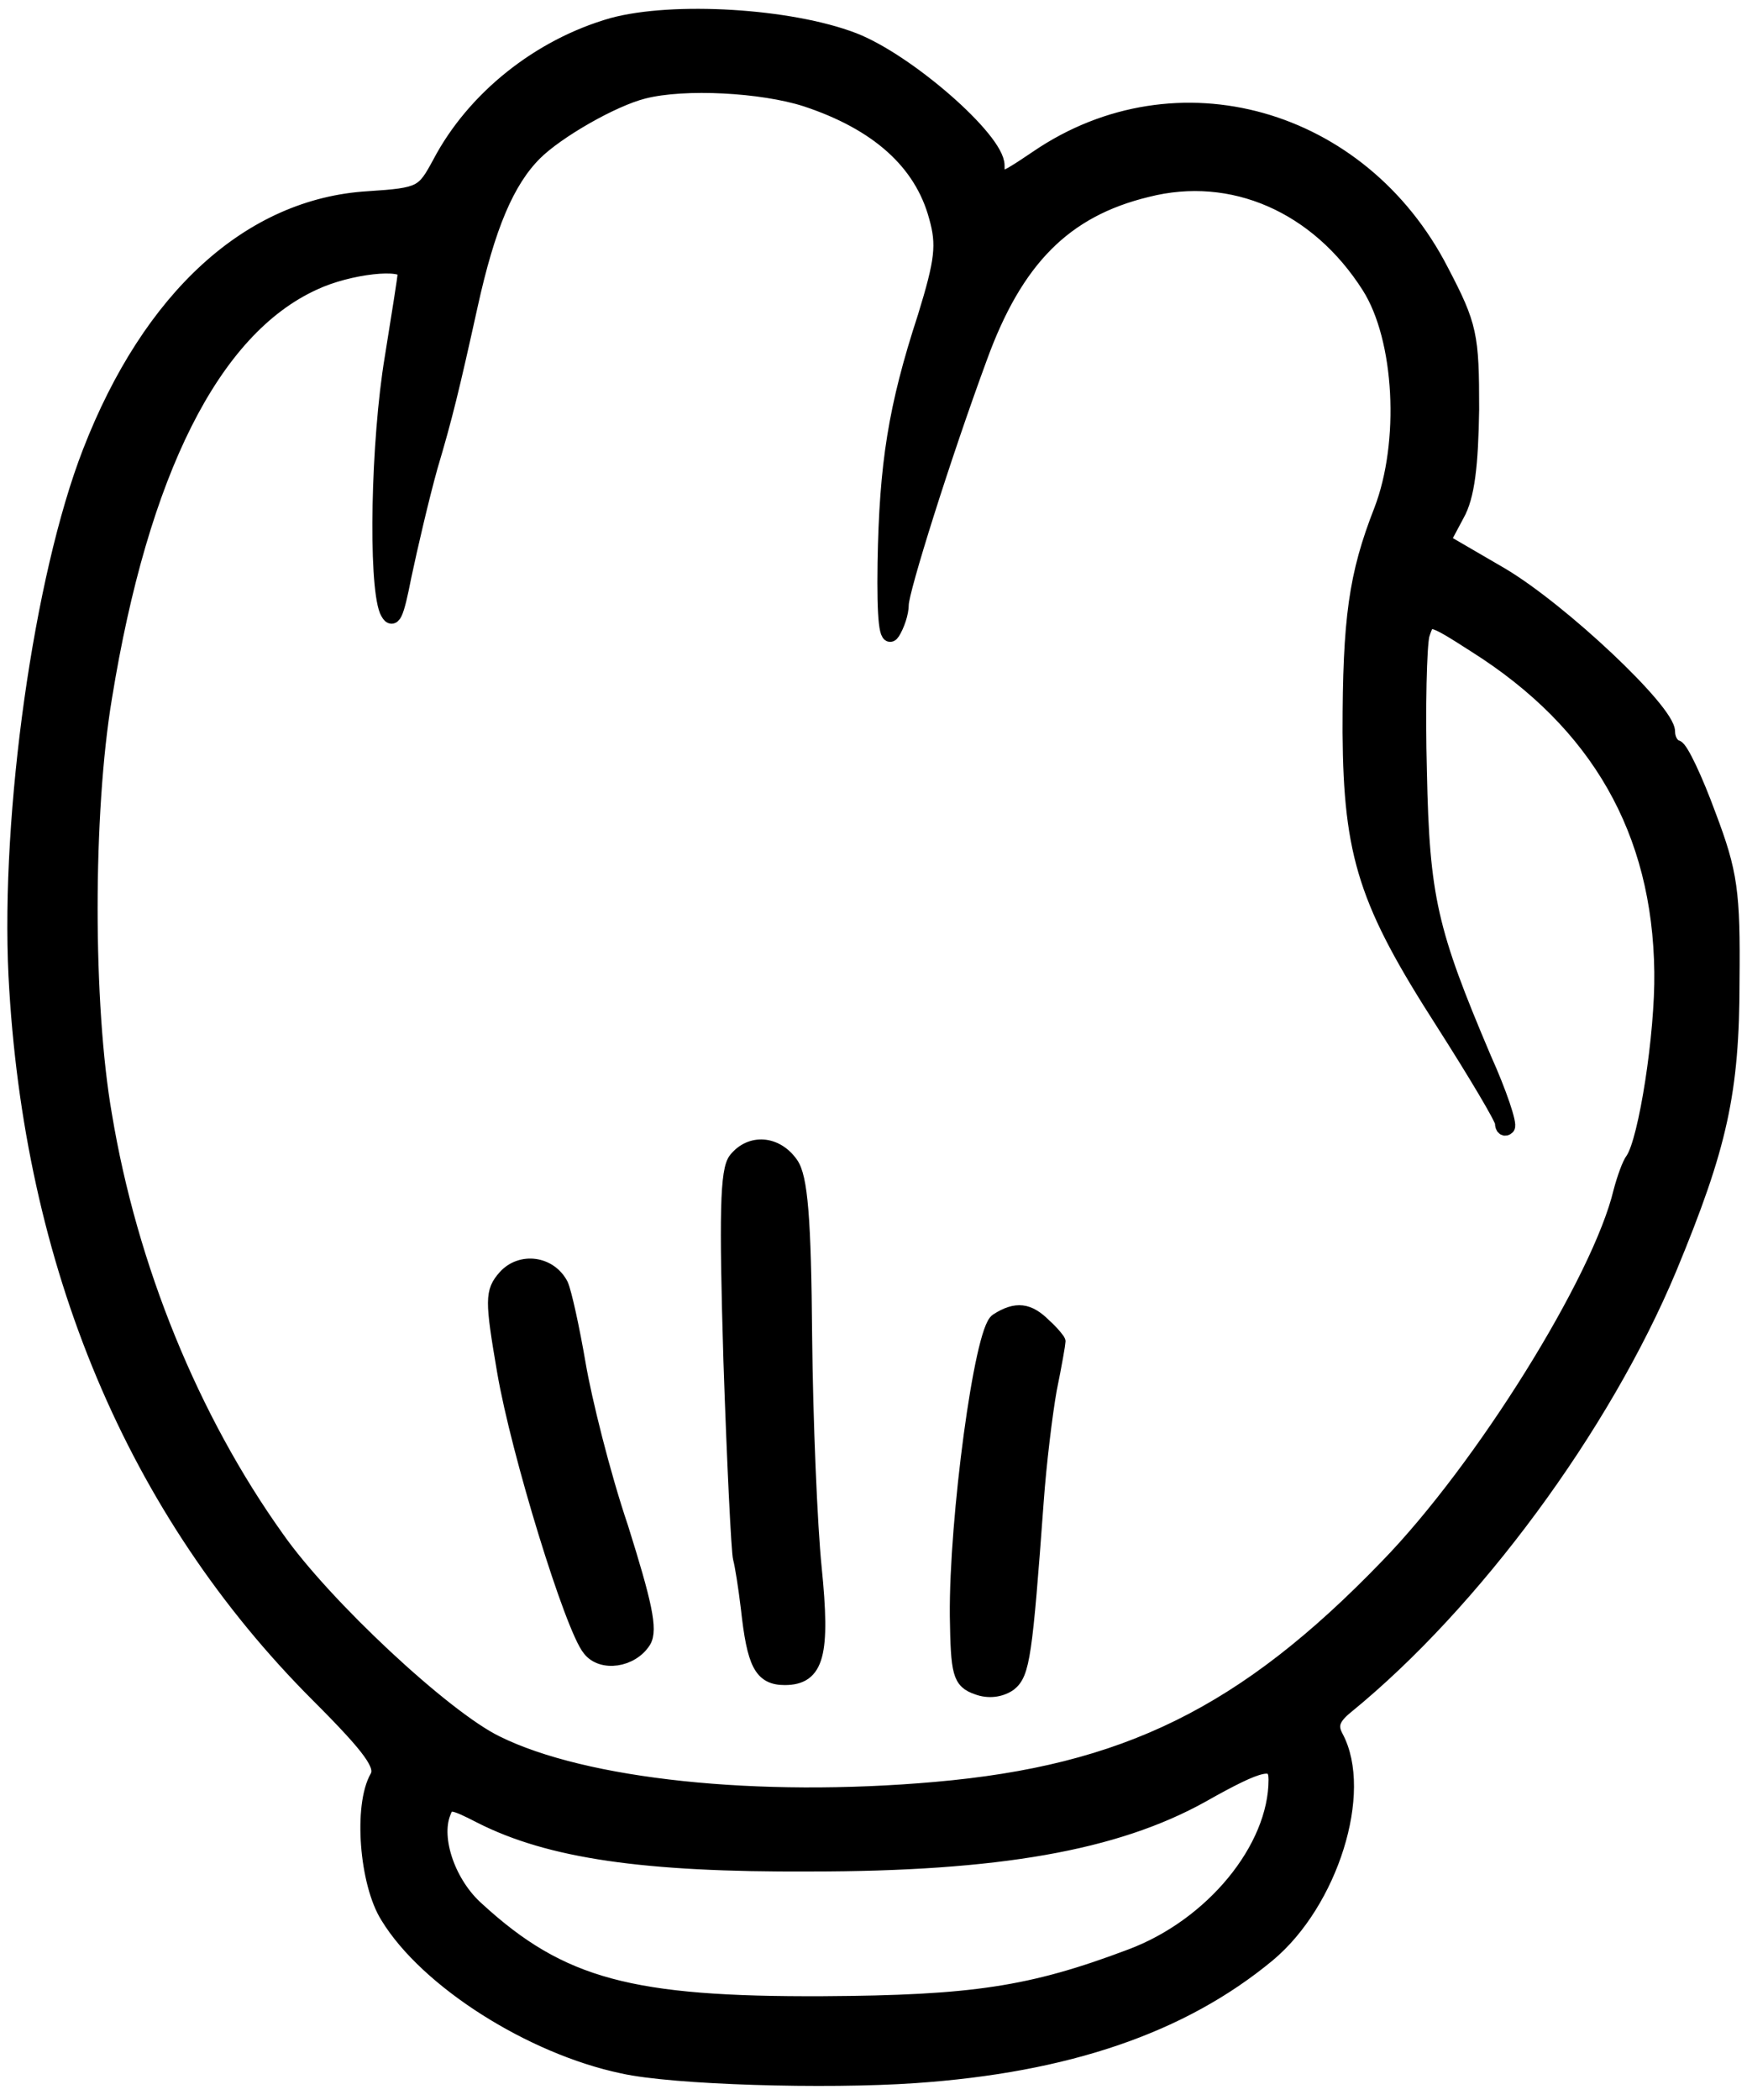 <svg width="119" height="143" viewBox="0 0 119 143" fill="none" xmlns="http://www.w3.org/2000/svg">
<path d="M50.133 78.944C49.539 79.656 49.48 82.681 49.777 92.646C50.014 99.646 50.311 105.696 50.429 106.111C50.548 106.526 50.785 108.009 50.963 109.492C51.378 113.288 51.853 114.237 53.454 114.237C55.649 114.237 56.064 112.636 55.471 106.763C55.175 103.857 54.878 96.739 54.819 90.985C54.759 82.978 54.522 80.13 53.87 79.241C52.861 77.817 51.141 77.699 50.133 78.944Z" fill="black"/>
<path d="M34.414 86.952C33.524 87.96 33.524 88.494 34.355 93.358C35.304 98.934 38.981 110.856 40.168 112.28C40.998 113.348 43.015 113.051 43.845 111.746C44.32 110.975 43.904 109.136 42.303 104.035C41.057 100.357 39.812 95.316 39.397 92.883C38.981 90.452 38.447 88.02 38.21 87.486C37.439 86.003 35.482 85.766 34.414 86.952Z" fill="black"/>
<path d="M67.928 89.918C66.86 90.57 65.14 103.442 65.199 110.026C65.258 113.941 65.377 114.475 66.563 114.89C67.334 115.186 68.165 115.068 68.758 114.653C69.648 113.941 69.826 112.754 70.597 102.196C70.775 99.705 71.19 96.264 71.487 94.604C71.842 92.883 72.08 91.46 72.08 91.341C72.08 91.282 71.665 90.748 71.131 90.274C70.063 89.206 69.233 89.087 67.928 89.918Z" fill="black"/>
<path d="M41.71 1.715C36.727 3.138 32.279 6.697 29.965 11.087C28.838 13.163 28.72 13.281 25.101 13.518C17.034 13.993 10.213 20.221 6.12 30.779C2.798 39.321 0.544 55.396 1.078 66.428C2.087 86.121 9.145 102.908 21.661 115.424C25.339 119.101 26.11 120.228 25.695 120.999C24.567 122.957 24.983 128.236 26.406 130.49C29.076 134.879 36.193 139.387 42.422 140.692C45.862 141.463 56.242 141.76 62.292 141.345C72.673 140.633 80.503 137.964 86.375 133.1C90.646 129.541 93.018 122.008 91.001 118.271C90.586 117.5 90.764 116.966 91.713 116.195C100.373 109.136 109.212 97.154 113.72 86.359C117.16 78.055 117.99 74.377 117.99 66.784C118.05 60.734 117.872 59.429 116.389 55.514C115.499 53.082 114.491 50.947 114.194 50.888C113.838 50.769 113.601 50.294 113.601 49.82C113.601 48.396 106.364 41.575 102.272 39.143L98.297 36.83L99.246 35.05C99.958 33.805 100.196 31.669 100.255 27.873C100.255 22.831 100.136 22.179 98.179 18.442C92.722 7.824 80.147 4.265 70.656 10.731C68.106 12.451 67.928 12.51 67.928 11.264C67.928 9.485 61.818 4.147 58.14 2.723C53.81 1.062 45.862 0.588 41.71 1.715ZM54.878 6.756C59.742 8.358 62.767 11.027 63.775 14.764C64.309 16.662 64.191 17.73 63.004 21.585C60.988 27.754 60.394 31.61 60.276 38.313C60.217 42.227 60.394 43.71 60.81 43.058C61.106 42.583 61.403 41.753 61.403 41.16C61.403 40.211 64.25 31.135 66.741 24.373C69.173 17.671 72.495 14.29 78.13 12.925C83.943 11.442 89.756 13.993 93.255 19.509C95.51 23.068 95.865 30.127 94.086 34.754C92.366 39.143 91.951 42.109 91.951 49.879C92.01 58.302 93.078 61.505 98.297 69.632C100.492 73.072 102.331 76.156 102.331 76.453C102.331 76.809 102.509 76.927 102.687 76.749C102.865 76.572 102.153 74.436 101.085 72.064C97.408 63.403 96.874 61.149 96.696 52.548C96.577 48.159 96.696 43.948 96.874 43.236C97.289 41.931 97.348 41.931 100.492 43.948C108.856 49.227 113.067 56.582 113.186 66.191C113.245 70.403 112.118 77.639 111.228 78.944C110.991 79.241 110.635 80.249 110.398 81.139C108.974 87.13 100.967 100.001 94.501 106.645C84.773 116.729 76.647 120.703 63.716 121.83C51.616 122.897 39.812 121.652 33.821 118.686C30.262 116.966 22.076 109.314 18.873 104.747C13.06 96.62 8.849 86.299 7.128 75.919C5.824 68.445 5.824 55.336 7.128 47.507C9.62 32.144 14.484 22.416 21.364 19.272C23.737 18.145 27.593 17.73 27.593 18.56C27.593 18.857 27.177 21.408 26.703 24.373C25.754 30.068 25.576 39.618 26.347 41.575C26.762 42.465 26.999 41.931 27.533 39.202C27.948 37.245 28.72 33.923 29.313 31.788C30.321 28.407 30.796 26.449 32.041 20.814C33.228 15.417 34.533 12.332 36.431 10.434C37.914 8.951 41.71 6.756 43.845 6.223C46.633 5.511 51.912 5.807 54.878 6.756ZM68.995 14.052C69.588 14.23 69.47 14.764 68.461 16.01C67.216 17.611 67.097 17.611 66.682 16.603C66.445 16.01 66.207 14.883 66.207 14.112C66.148 13.044 66.326 12.866 67.216 13.281C67.75 13.578 68.58 13.934 68.995 14.052ZM30.796 15.595C30.262 17.908 29.669 18.323 28.72 17.196C28.008 16.366 28.126 16.069 29.313 15.12C31.092 13.637 31.27 13.697 30.796 15.595ZM97.526 38.372C98.357 39.736 98.297 39.796 95.628 41.338C94.62 41.931 94.561 41.812 94.916 39.974C95.628 36.711 96.221 36.355 97.526 38.372ZM88.807 117.737L88.57 120.05L87.087 118.805L85.663 117.5L86.909 116.491C88.807 114.949 89.044 115.127 88.807 117.737ZM30.558 120.11C30.558 120.347 30.024 121.059 29.372 121.652C28.186 122.72 28.186 122.66 28.186 120.525C28.186 118.508 28.304 118.389 29.372 118.983C30.024 119.339 30.558 119.813 30.558 120.11ZM86.909 121.177C86.909 125.863 82.579 131.142 77.003 133.218C70.241 135.769 66.267 136.362 56.064 136.422C43.015 136.481 38.21 135.235 32.516 130.015C30.558 128.295 29.491 125.211 30.203 123.431C30.499 122.601 30.796 122.66 32.753 123.669C37.439 126.041 43.845 126.99 55.175 126.931C67.987 126.931 75.995 125.507 81.867 122.245C85.96 119.932 86.909 119.754 86.909 121.177Z" fill="black"/>
<path d="M65.506 12.222C65.877 12.37 67.33 12.934 70.177 14.002L69.51 16.448L65.951 19.118C65.803 18.673 65.506 17.427 65.506 16.003V12.222Z" fill="black"/>
<path d="M30.139 14.002L28.36 15.336L27.692 16.448L28.36 17.783L30.139 18.228L31.474 15.114L31.029 13.779L30.139 14.002Z" fill="black"/>
<path d="M28.36 118.101L28.137 119.214L27.915 119.658V122.105C27.915 122.283 28.063 122.773 28.137 122.995C28.656 122.698 29.739 122.061 29.917 121.883C30.139 121.66 31.029 120.993 31.029 120.548C31.029 120.192 30.881 119.807 30.806 119.658L29.694 118.546L28.36 118.101Z" fill="black"/>
<path d="M96.202 36.245L95.535 37.357L94.423 40.694V42.029L96.202 41.584L98.649 40.249L97.537 38.247L96.202 36.245Z" fill="black"/>
<path d="M88.64 114.765L86.415 115.877L84.858 117.434L85.97 118.991L88.64 120.771L89.307 116.767L88.64 114.765Z" fill="black"/>
<path d="M50.133 78.944C49.539 79.656 49.48 82.681 49.777 92.646C50.014 99.646 50.311 105.696 50.429 106.111C50.548 106.526 50.785 108.009 50.963 109.492C51.378 113.288 51.853 114.237 53.454 114.237C55.649 114.237 56.064 112.636 55.471 106.763C55.175 103.857 54.878 96.739 54.819 90.985C54.759 82.978 54.522 80.13 53.87 79.241C52.861 77.817 51.141 77.699 50.133 78.944Z" stroke="black"/>
<path d="M34.414 86.952C33.524 87.96 33.524 88.494 34.355 93.358C35.304 98.934 38.981 110.856 40.168 112.28C40.998 113.348 43.015 113.051 43.845 111.746C44.32 110.975 43.904 109.136 42.303 104.035C41.057 100.357 39.812 95.316 39.397 92.883C38.981 90.452 38.447 88.02 38.21 87.486C37.439 86.003 35.482 85.766 34.414 86.952Z" stroke="black"/>
<path d="M67.928 89.918C66.86 90.57 65.14 103.442 65.199 110.026C65.258 113.941 65.377 114.475 66.563 114.89C67.334 115.186 68.165 115.068 68.758 114.653C69.648 113.941 69.826 112.754 70.597 102.196C70.775 99.705 71.19 96.264 71.487 94.604C71.842 92.883 72.08 91.46 72.08 91.341C72.08 91.282 71.665 90.748 71.131 90.274C70.063 89.206 69.233 89.087 67.928 89.918Z" stroke="black"/>
<path d="M41.71 1.715C36.727 3.138 32.279 6.697 29.965 11.087C28.838 13.163 28.72 13.281 25.101 13.518C17.034 13.993 10.213 20.221 6.12 30.779C2.798 39.321 0.544 55.396 1.078 66.428C2.087 86.121 9.145 102.908 21.661 115.424C25.339 119.101 26.11 120.228 25.695 120.999C24.567 122.957 24.983 128.236 26.406 130.49C29.076 134.879 36.193 139.387 42.422 140.692C45.862 141.463 56.242 141.76 62.292 141.345C72.673 140.633 80.503 137.964 86.375 133.1C90.646 129.541 93.018 122.008 91.001 118.271C90.586 117.5 90.764 116.966 91.713 116.195C100.373 109.136 109.212 97.154 113.72 86.359C117.16 78.055 117.99 74.377 117.99 66.784C118.05 60.734 117.872 59.429 116.389 55.514C115.499 53.082 114.491 50.947 114.194 50.888C113.838 50.769 113.601 50.294 113.601 49.82C113.601 48.396 106.364 41.575 102.272 39.143L98.297 36.83L99.246 35.05C99.958 33.805 100.196 31.669 100.255 27.873C100.255 22.831 100.136 22.179 98.179 18.442C92.722 7.824 80.147 4.265 70.656 10.731C68.106 12.451 67.928 12.51 67.928 11.264C67.928 9.485 61.818 4.147 58.14 2.723C53.81 1.062 45.862 0.588 41.71 1.715ZM54.878 6.756C59.742 8.358 62.767 11.027 63.775 14.764C64.309 16.662 64.191 17.73 63.004 21.585C60.988 27.754 60.394 31.61 60.276 38.313C60.217 42.227 60.394 43.71 60.81 43.058C61.106 42.583 61.403 41.753 61.403 41.16C61.403 40.211 64.25 31.135 66.741 24.373C69.173 17.671 72.495 14.29 78.13 12.925C83.943 11.442 89.756 13.993 93.255 19.509C95.51 23.068 95.865 30.127 94.086 34.754C92.366 39.143 91.951 42.109 91.951 49.879C92.01 58.302 93.078 61.505 98.297 69.632C100.492 73.072 102.331 76.156 102.331 76.453C102.331 76.809 102.509 76.927 102.687 76.749C102.865 76.572 102.153 74.436 101.085 72.064C97.408 63.403 96.874 61.149 96.696 52.548C96.577 48.159 96.696 43.948 96.874 43.236C97.289 41.931 97.348 41.931 100.492 43.948C108.856 49.227 113.067 56.582 113.186 66.191C113.245 70.403 112.118 77.639 111.228 78.944C110.991 79.241 110.635 80.249 110.398 81.139C108.974 87.13 100.967 100.001 94.501 106.645C84.773 116.729 76.647 120.703 63.716 121.83C51.616 122.897 39.812 121.652 33.821 118.686C30.262 116.966 22.076 109.314 18.873 104.747C13.06 96.62 8.849 86.299 7.128 75.919C5.824 68.445 5.824 55.336 7.128 47.507C9.62 32.144 14.484 22.416 21.364 19.272C23.737 18.145 27.593 17.73 27.593 18.56C27.593 18.857 27.177 21.408 26.703 24.373C25.754 30.068 25.576 39.618 26.347 41.575C26.762 42.465 26.999 41.931 27.533 39.202C27.948 37.245 28.72 33.923 29.313 31.788C30.321 28.407 30.796 26.449 32.041 20.814C33.228 15.417 34.533 12.332 36.431 10.434C37.914 8.951 41.71 6.756 43.845 6.223C46.633 5.511 51.912 5.807 54.878 6.756ZM68.995 14.052C69.588 14.23 69.47 14.764 68.461 16.01C67.216 17.611 67.097 17.611 66.682 16.603C66.445 16.01 66.207 14.883 66.207 14.112C66.148 13.044 66.326 12.866 67.216 13.281C67.75 13.578 68.58 13.934 68.995 14.052ZM30.796 15.595C30.262 17.908 29.669 18.323 28.72 17.196C28.008 16.366 28.126 16.069 29.313 15.12C31.092 13.637 31.27 13.697 30.796 15.595ZM97.526 38.372C98.357 39.736 98.297 39.796 95.628 41.338C94.62 41.931 94.561 41.812 94.916 39.974C95.628 36.711 96.221 36.355 97.526 38.372ZM88.807 117.737L88.57 120.05L87.087 118.805L85.663 117.5L86.909 116.491C88.807 114.949 89.044 115.127 88.807 117.737ZM30.558 120.11C30.558 120.347 30.024 121.059 29.372 121.652C28.186 122.72 28.186 122.66 28.186 120.525C28.186 118.508 28.304 118.389 29.372 118.983C30.024 119.339 30.558 119.813 30.558 120.11ZM86.909 121.177C86.909 125.863 82.579 131.142 77.003 133.218C70.241 135.769 66.267 136.362 56.064 136.422C43.015 136.481 38.21 135.235 32.516 130.015C30.558 128.295 29.491 125.211 30.203 123.431C30.499 122.601 30.796 122.66 32.753 123.669C37.439 126.041 43.845 126.99 55.175 126.931C67.987 126.931 75.995 125.507 81.867 122.245C85.96 119.932 86.909 119.754 86.909 121.177Z" stroke="black"/>
<path d="M65.506 12.222C65.877 12.37 67.33 12.934 70.177 14.002L69.51 16.448L65.951 19.118C65.803 18.673 65.506 17.427 65.506 16.003V12.222Z" stroke="black"/>
<path d="M30.139 14.002L28.36 15.336L27.692 16.448L28.36 17.783L30.139 18.228L31.474 15.114L31.029 13.779L30.139 14.002Z" stroke="black"/>
<path d="M28.36 118.101L28.137 119.214L27.915 119.658V122.105C27.915 122.283 28.063 122.773 28.137 122.995C28.656 122.698 29.739 122.061 29.917 121.883C30.139 121.66 31.029 120.993 31.029 120.548C31.029 120.192 30.881 119.807 30.806 119.658L29.694 118.546L28.36 118.101Z" stroke="black"/>
<path d="M96.202 36.245L95.535 37.357L94.423 40.694V42.029L96.202 41.584L98.649 40.249L97.537 38.247L96.202 36.245Z" stroke="black"/>
<path d="M88.64 114.765L86.415 115.877L84.858 117.434L85.97 118.991L88.64 120.771L89.307 116.767L88.64 114.765Z" stroke="black"/>
</svg>
